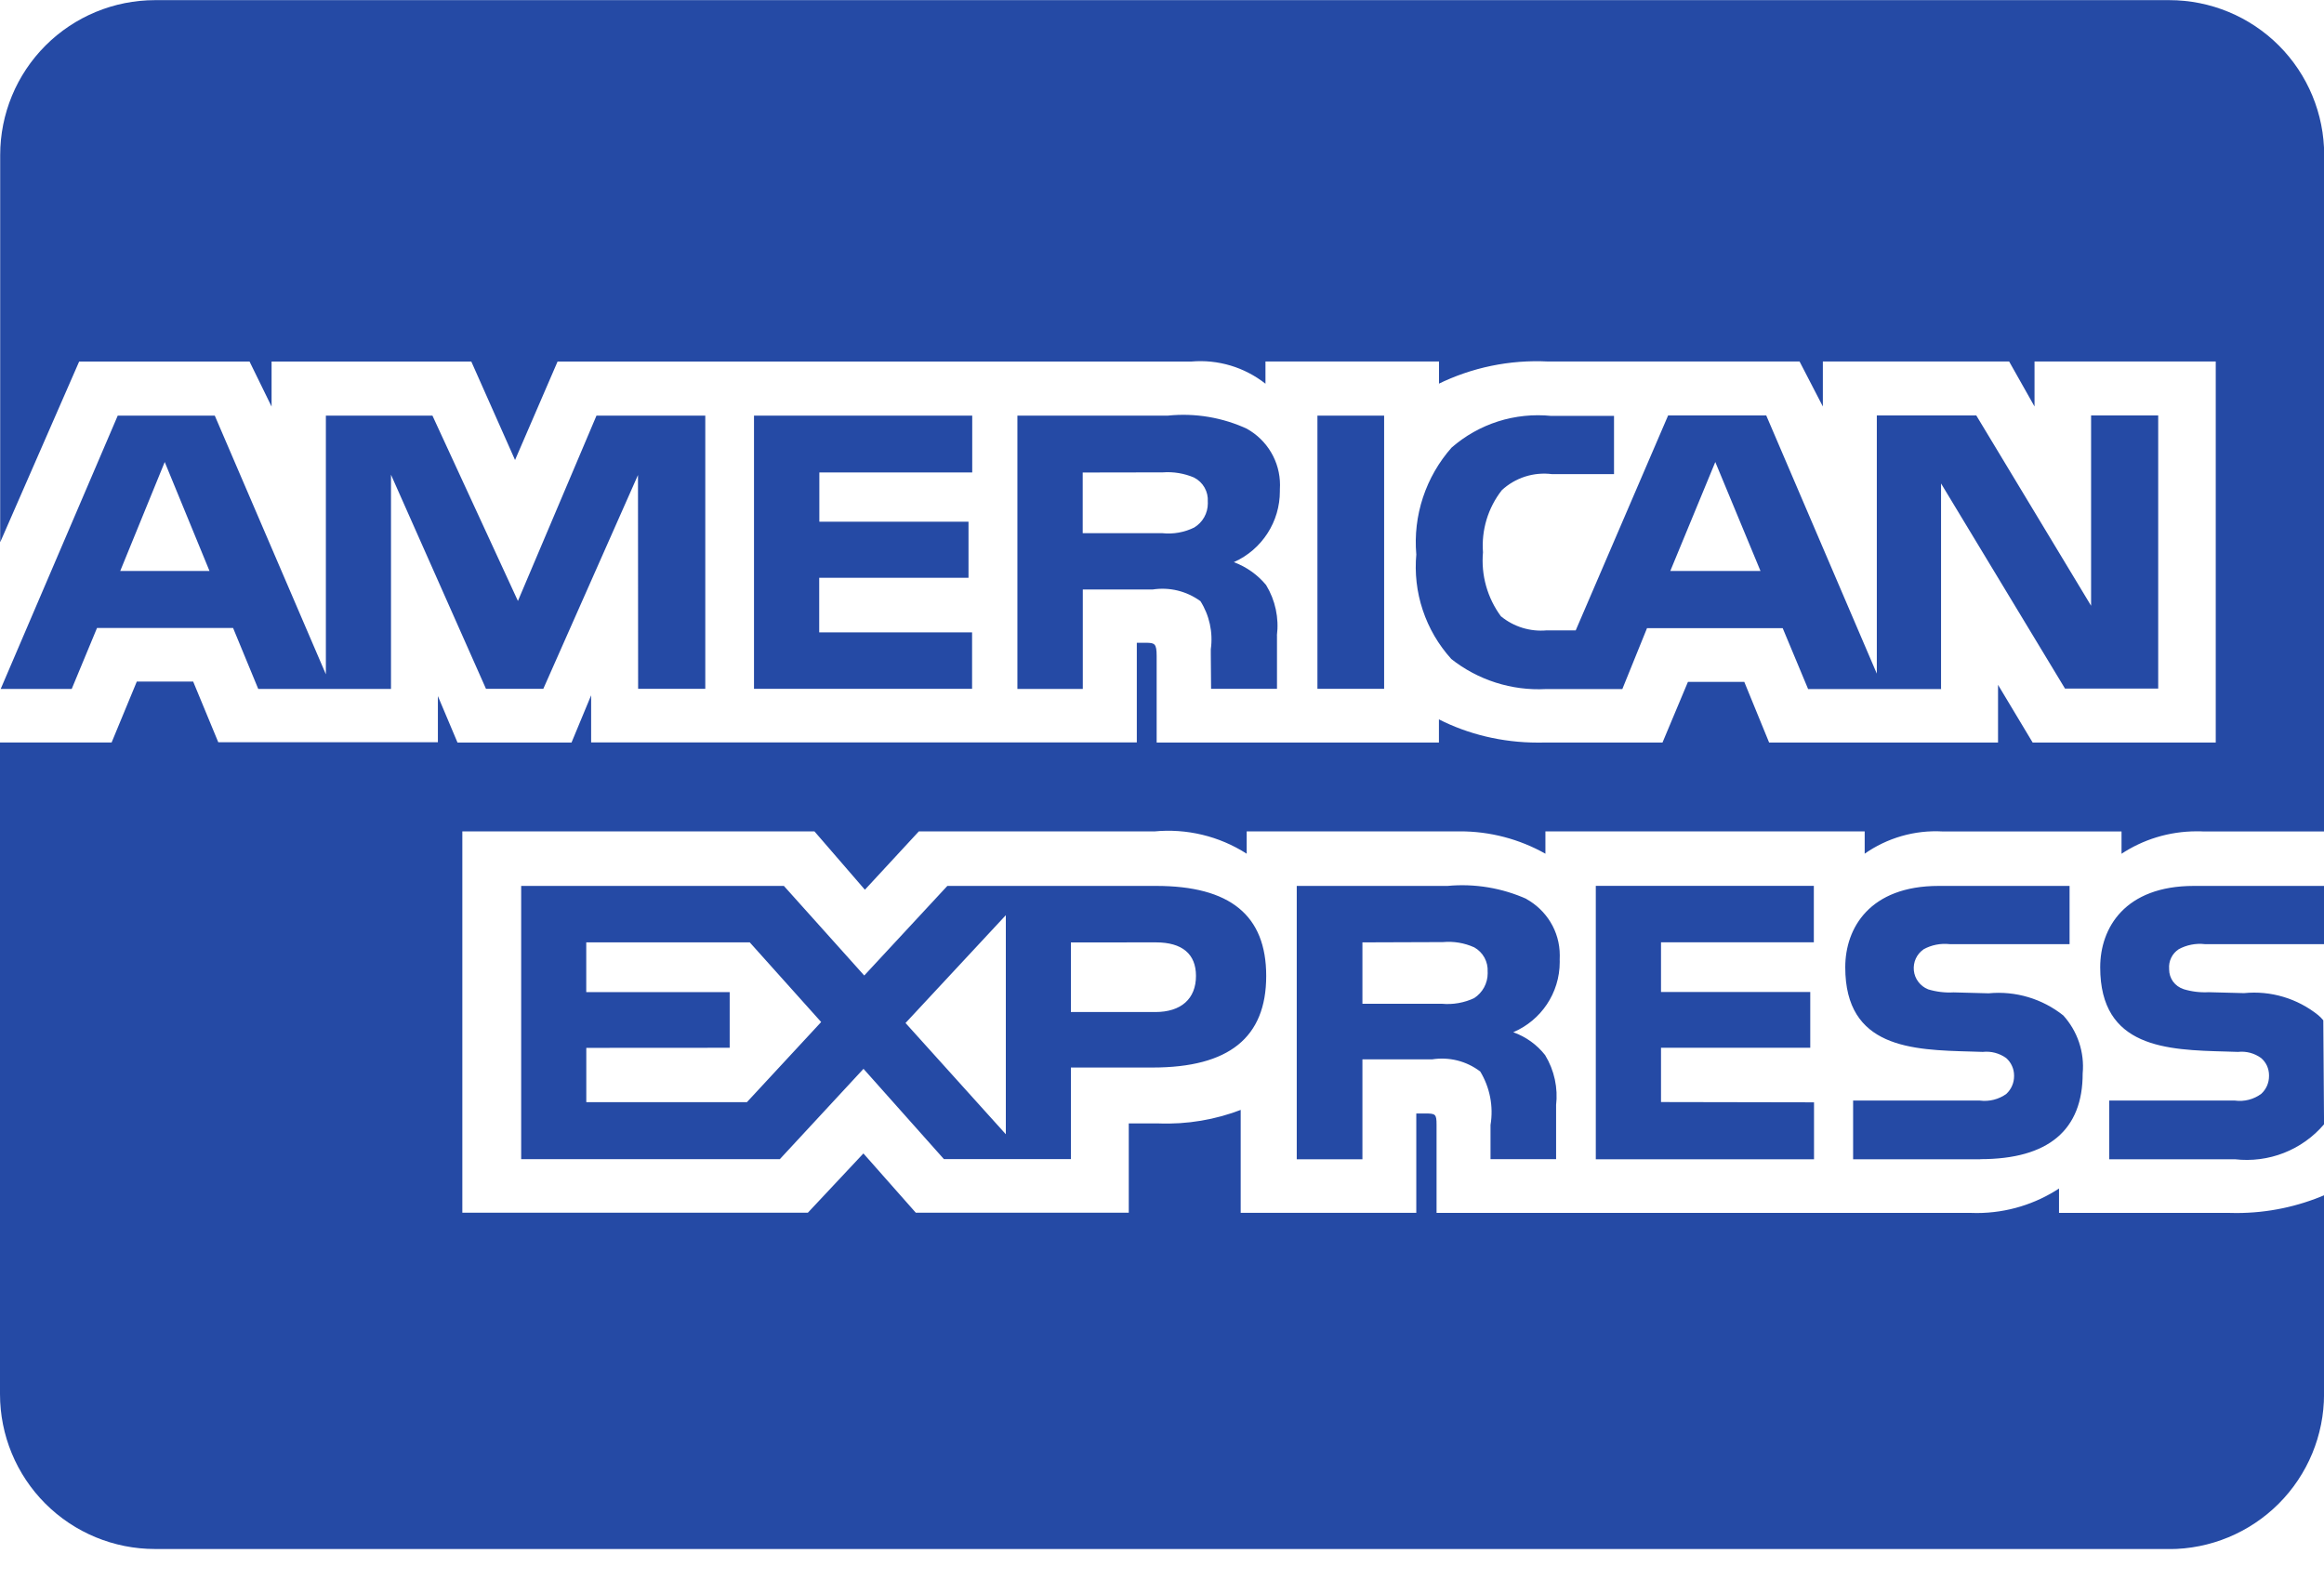 <svg width="50" height="34" viewBox="0 0 50 34" fill="none" xmlns="http://www.w3.org/2000/svg">
<g clip-path="url(#clip0_2939_780)">
<path d="M46.667 33.333H3.333C2.449 33.333 1.601 32.982 0.976 32.357C0.351 31.732 0 30.884 0 30L0 15.978H2.401L2.943 14.667H4.156L4.696 15.972H9.421V14.979L9.843 15.979H12.296L12.718 14.962V15.976H24.458V13.832H24.681C24.839 13.837 24.885 13.851 24.885 14.115V15.979H30.958V15.48C31.579 15.796 32.311 15.98 33.087 15.98L33.219 15.979H33.212H35.768L36.315 14.674H37.528L38.062 15.979H42.987V14.737L43.732 15.979H47.671V7.779H43.772V8.747L43.226 7.779H39.218V8.747L38.717 7.779H33.304C32.484 7.738 31.667 7.906 30.931 8.269L30.96 8.257V7.779H27.226V8.257C26.774 7.901 26.204 7.73 25.631 7.78H25.639H11.996L11.081 9.899L10.14 7.78H5.843V8.749L5.369 7.78H1.703L0.004 11.669V3.336C0.004 2.452 0.355 1.604 0.98 0.979C1.606 0.354 2.453 0.003 3.337 0.003H46.671C47.555 0.003 48.403 0.354 49.028 0.979C49.653 1.604 50.004 2.452 50.004 3.336V17.892H47.403C47.361 17.889 47.311 17.889 47.263 17.889C46.66 17.889 46.1 18.069 45.633 18.379L45.644 18.372V17.892H41.797C41.196 17.858 40.602 18.029 40.11 18.376L40.118 18.371V17.89H33.249V18.371C32.686 18.054 32.051 17.888 31.406 17.89H31.351H31.354H26.822V18.371C26.23 17.991 25.527 17.823 24.828 17.892L24.84 17.89H19.769L18.608 19.146L17.522 17.89H9.947V26.096H17.381L18.576 24.821L19.703 26.096H24.285V24.175H24.924C25.538 24.199 26.151 24.096 26.724 23.873L26.693 23.885V26.099H30.471V23.961H30.653C30.883 23.961 30.907 23.969 30.907 24.203V26.1H42.388L42.528 26.103C43.186 26.103 43.8 25.905 44.311 25.568L44.299 25.575V26.1H47.94L48.114 26.103C48.796 26.103 49.444 25.962 50.033 25.708L50.001 25.721V30.001C50.001 30.885 49.65 31.733 49.025 32.358C48.4 32.983 47.552 33.335 46.668 33.335L46.667 33.333ZM29.312 24.946H27.899V19.064H31.143C31.729 19.009 32.319 19.108 32.856 19.35L32.833 19.342C33.268 19.581 33.558 20.036 33.558 20.558L33.556 20.651V20.647L33.557 20.7C33.557 21.375 33.15 21.956 32.567 22.208L32.556 22.212C32.835 22.312 33.068 22.483 33.242 22.704L33.244 22.707C33.441 23.032 33.523 23.412 33.478 23.789L33.479 23.78V24.944H32.068V24.208C32.135 23.808 32.054 23.396 31.842 23.05L31.846 23.057C31.699 22.946 31.532 22.865 31.353 22.82C31.174 22.776 30.989 22.768 30.807 22.797L30.815 22.796H29.312V24.944V24.946ZM29.312 20.279V21.6H31.021C31.262 21.622 31.505 21.579 31.724 21.475L31.715 21.479C31.805 21.421 31.878 21.342 31.929 21.249C31.98 21.155 32.007 21.051 32.007 20.944L32.006 20.912C32.012 20.806 31.989 20.702 31.938 20.608C31.887 20.515 31.811 20.438 31.718 20.386L31.715 20.385C31.505 20.29 31.273 20.252 31.043 20.273H31.049L29.312 20.279ZM16.778 24.944H11.213V19.064H16.865L18.594 20.992L20.382 19.064H24.872C26.467 19.064 27.242 19.698 27.242 21.001C27.242 22.328 26.44 22.972 24.797 22.972H23.04V24.943H20.308L18.578 23L16.778 24.944ZM21.64 19.694L19.482 22.014L21.64 24.408V19.694ZM12.614 22.549V23.718H16.069L17.667 21.993L16.131 20.279H12.613V21.349H15.699V22.547L12.614 22.549ZM23.04 20.28V21.778H24.856C25.411 21.778 25.731 21.494 25.731 21C25.731 20.528 25.433 20.279 24.871 20.279L23.04 20.28ZM48.093 24.947H45.379V23.683H48.082C48.284 23.711 48.489 23.658 48.653 23.536L48.651 23.537C48.704 23.489 48.745 23.43 48.774 23.365C48.802 23.3 48.817 23.229 48.817 23.158V23.136C48.817 23.066 48.801 22.996 48.772 22.932C48.742 22.869 48.7 22.812 48.646 22.767C48.502 22.663 48.325 22.616 48.149 22.636H48.151L47.892 22.628C46.622 22.594 45.185 22.555 45.185 20.815C45.185 19.968 45.715 19.064 47.2 19.064H50.001V20.317H47.439C47.241 20.294 47.041 20.334 46.867 20.43L46.872 20.428C46.804 20.473 46.748 20.536 46.713 20.609C46.677 20.683 46.661 20.765 46.668 20.847V20.846V20.861C46.668 20.955 46.698 21.046 46.752 21.122C46.807 21.197 46.885 21.254 46.974 21.283L46.976 21.285C47.153 21.339 47.337 21.361 47.521 21.351H47.517L48.279 21.371C48.854 21.313 49.428 21.485 49.878 21.847L49.874 21.844C49.915 21.878 49.951 21.914 49.983 21.954L49.985 21.956L50.001 24.194C49.768 24.467 49.471 24.679 49.136 24.81C48.802 24.941 48.44 24.987 48.083 24.946L48.093 24.947ZM42.608 24.947H39.869V23.683H42.594C42.798 23.71 43.005 23.657 43.171 23.536L43.168 23.537C43.22 23.489 43.261 23.43 43.289 23.365C43.318 23.3 43.332 23.229 43.332 23.158V23.144C43.332 23.073 43.317 23.002 43.287 22.937C43.258 22.872 43.215 22.814 43.161 22.767C43.015 22.663 42.835 22.616 42.657 22.636H42.66L42.401 22.628C41.136 22.594 39.7 22.555 39.7 20.815C39.7 19.968 40.228 19.064 41.71 19.064H44.526V20.317H41.949C41.752 20.295 41.553 20.334 41.381 20.43L41.386 20.428C41.313 20.478 41.255 20.547 41.218 20.627C41.181 20.708 41.167 20.797 41.176 20.885C41.185 20.973 41.218 21.057 41.272 21.128C41.325 21.198 41.396 21.254 41.478 21.287L41.481 21.289C41.659 21.343 41.846 21.366 42.032 21.355H42.028L42.785 21.375C43.362 21.319 43.939 21.491 44.393 21.853L44.389 21.849C44.541 22.017 44.658 22.215 44.73 22.43C44.802 22.646 44.829 22.874 44.808 23.1V23.093C44.812 24.319 44.069 24.944 42.604 24.944L42.608 24.947ZM39.028 24.947H34.333V19.062H39.024V20.278H35.736V21.347H38.947V22.546H35.736V23.715L39.028 23.721V24.943V24.947ZM41.764 14.828H38.901L38.354 13.517H35.435L34.904 14.828H33.26C32.521 14.867 31.794 14.634 31.215 14.174L31.222 14.178C30.947 13.874 30.739 13.517 30.61 13.128C30.48 12.74 30.434 12.328 30.472 11.921L30.471 11.932C30.435 11.517 30.484 11.099 30.615 10.703C30.746 10.307 30.956 9.942 31.232 9.63L31.229 9.633C31.521 9.378 31.862 9.186 32.231 9.068C32.6 8.951 32.99 8.911 33.375 8.95L33.364 8.949H34.725V10.203H33.392C33.197 10.178 32.998 10.196 32.811 10.256C32.624 10.316 32.452 10.417 32.308 10.551L32.31 10.55C32.013 10.93 31.869 11.408 31.906 11.889V11.882C31.861 12.376 32 12.869 32.296 13.268L32.292 13.262C32.568 13.488 32.921 13.597 33.276 13.565H33.271H33.901L35.889 8.94H38L40.379 14.496V8.94H42.519L44.989 13.035V8.94H46.433V14.818H44.428L41.761 10.404V14.818L41.764 14.828ZM36.904 9.942L35.936 12.286H37.876L36.904 9.942ZM23.294 14.825H21.889V8.944H25.122C25.712 8.883 26.308 8.983 26.846 9.235L26.825 9.226C27.041 9.346 27.221 9.521 27.347 9.734C27.473 9.947 27.539 10.189 27.539 10.436L27.536 10.533V10.529V10.572C27.536 10.893 27.444 11.207 27.27 11.476C27.096 11.746 26.848 11.96 26.556 12.092L26.544 12.096C26.824 12.201 27.058 12.371 27.238 12.587L27.24 12.59C27.438 12.916 27.52 13.299 27.472 13.678L27.474 13.669V14.823H26.056L26.05 14.082V13.971C26.101 13.608 26.02 13.239 25.824 12.931L25.828 12.937C25.681 12.829 25.514 12.752 25.336 12.708C25.159 12.665 24.975 12.658 24.794 12.686L24.803 12.685H23.296V14.823L23.294 14.825ZM23.294 10.168V11.473H25C25.241 11.5 25.484 11.456 25.701 11.348L25.694 11.351C25.783 11.297 25.857 11.221 25.908 11.13C25.959 11.04 25.986 10.937 25.986 10.833L25.985 10.794C25.992 10.689 25.968 10.585 25.916 10.493C25.864 10.401 25.786 10.326 25.692 10.278L25.689 10.276C25.477 10.186 25.247 10.148 25.018 10.165H25.022L23.294 10.168ZM8.411 14.825H5.556L5.015 13.514H2.087L1.543 14.825H0.015L2.533 8.944H4.621L7.011 14.51V8.944H9.304L11.143 12.932L12.833 8.944H15.174V14.822H13.729L13.726 10.222L11.689 14.823H10.456L8.412 10.215V14.823L8.411 14.825ZM3.544 9.942L2.587 12.286H4.507L3.544 9.942ZM29.778 14.823H28.344V8.944H29.779V14.822L29.778 14.823ZM20.908 14.823H16.222V8.944H20.917V10.167H17.628V11.226H20.837V12.433H17.625V13.608H20.914V14.822L20.908 14.823Z" fill="#254AA5"/>
</g>
<defs>
<clipPath id="clip0_2939_780">
<rect width="50" height="33.333" fill="white"/>
</clipPath>
</defs>
</svg>
